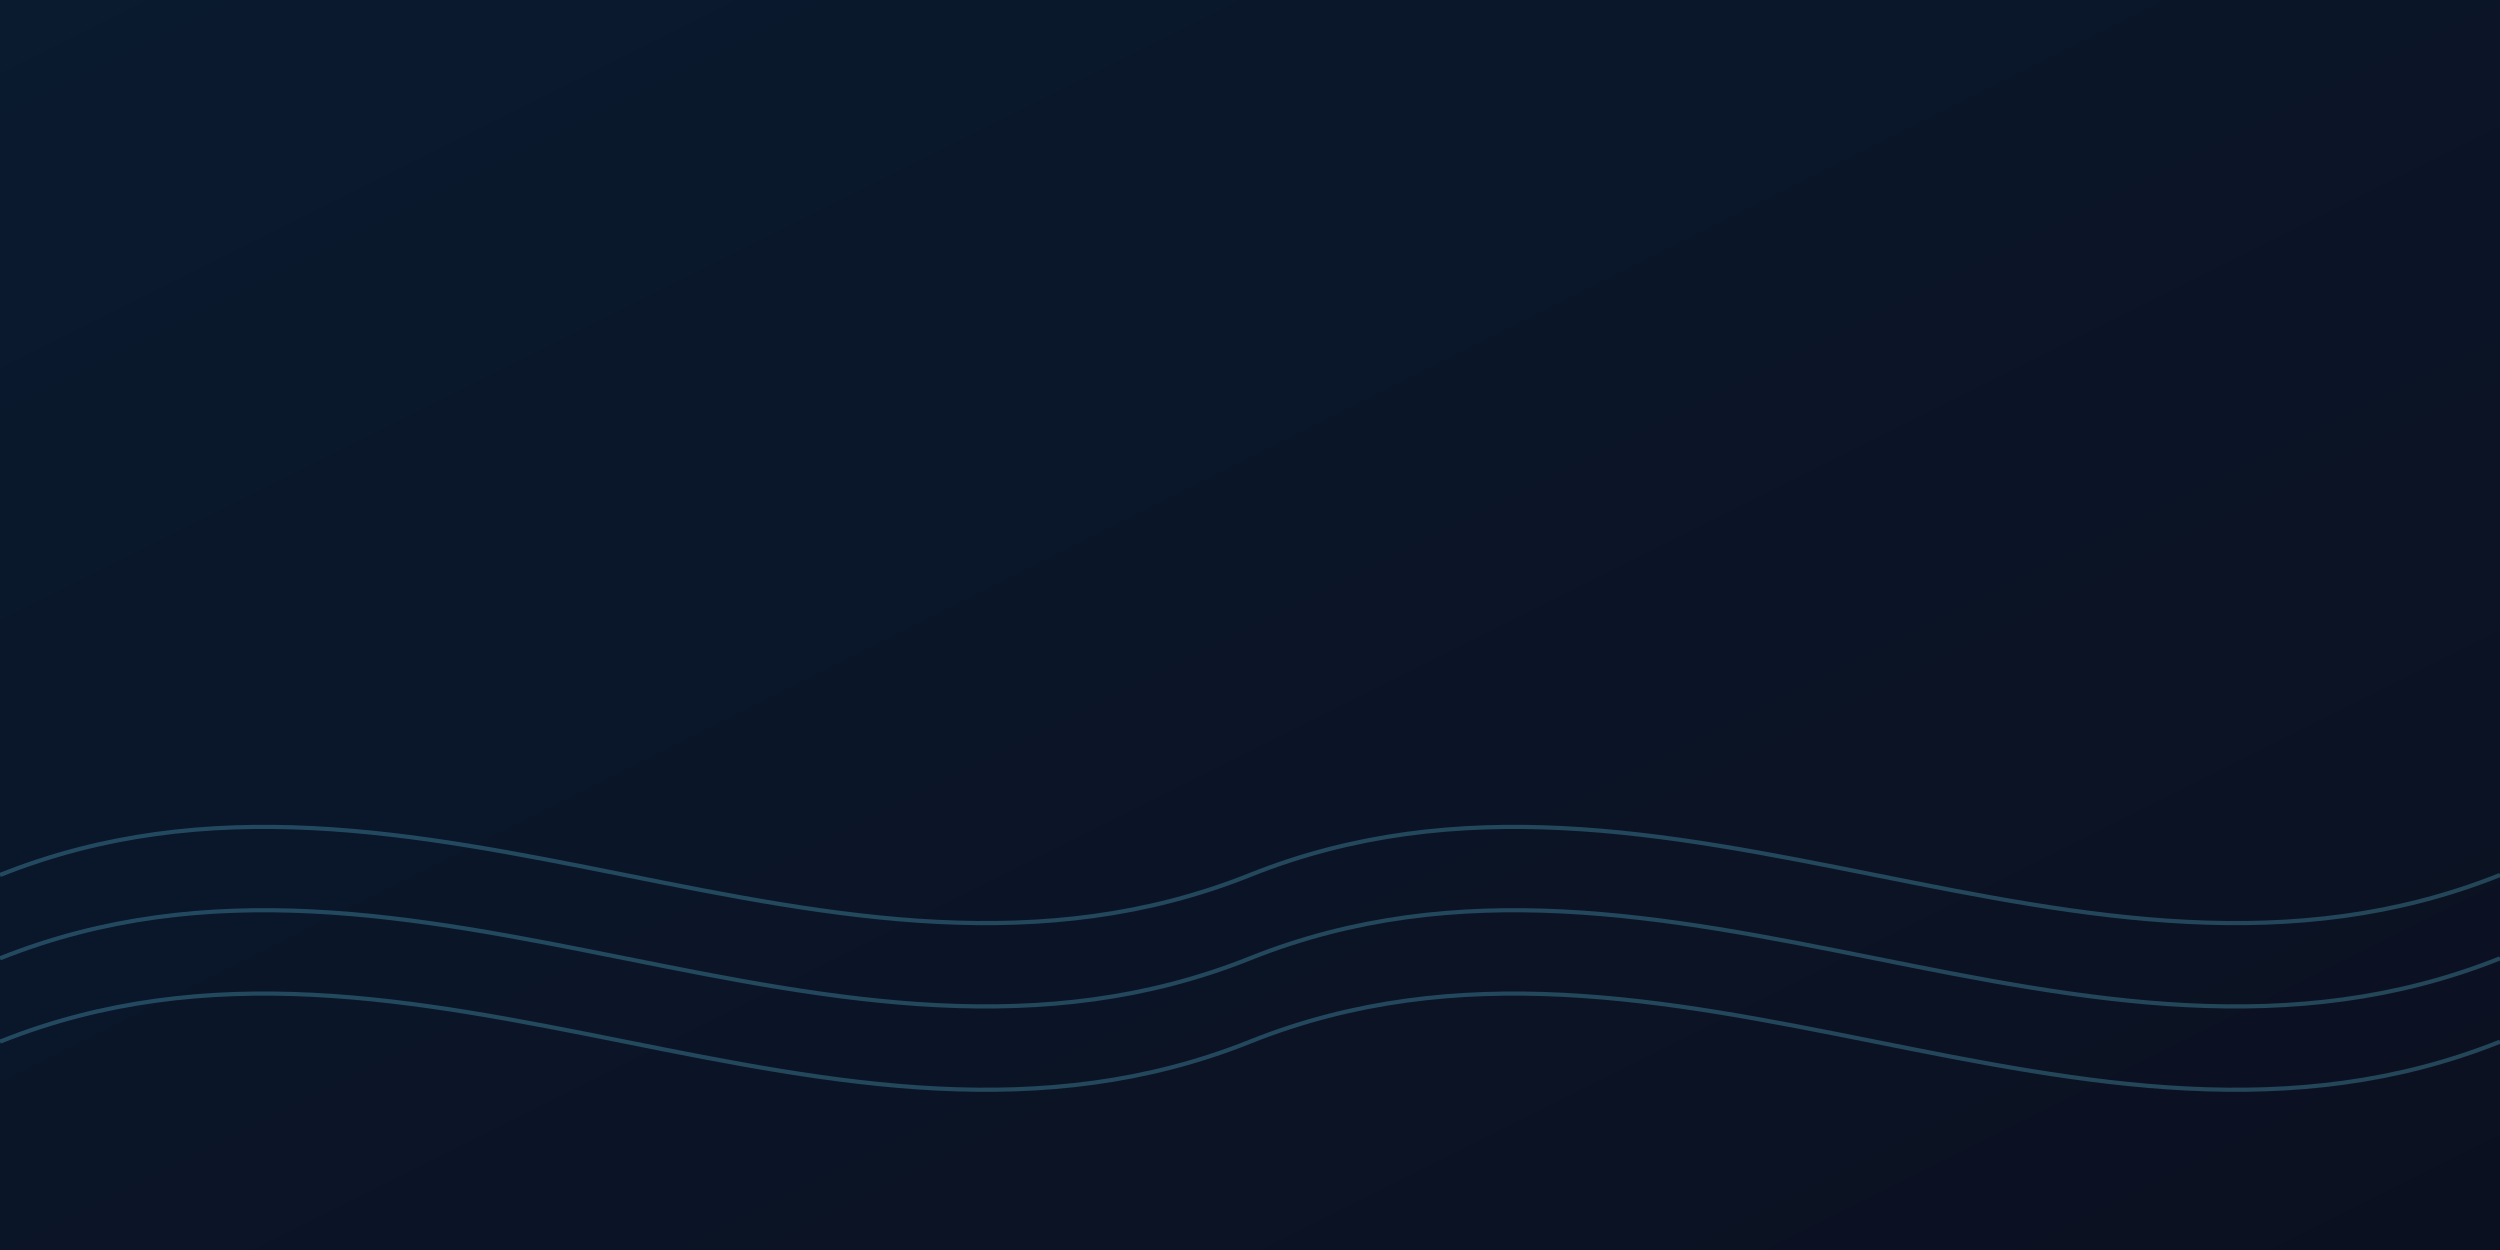 <svg xmlns="http://www.w3.org/2000/svg" viewBox="0 0 1200 600" preserveAspectRatio="xMidYMid slice">
  <defs><linearGradient id="g1" x1="0" y1="0" x2="1" y2="1">
    <stop offset="0" stop-color="#0a1a2f"/><stop offset="1" stop-color="#0b1020"/></linearGradient></defs>
  <rect width="1200" height="600" fill="url(#g1)"/>
  <g fill="none" stroke="#6ee7ff" stroke-opacity=".25">
    <path d="M0,420 C200,340 400,500 600,420 C800,340 1000,500 1200,420" stroke-width="2"/>
    <path d="M0,460 C200,380 400,540 600,460 C800,380 1000,540 1200,460" stroke-width="2"/>
    <path d="M0,500 C200,420 400,580 600,500 C800,420 1000,580 1200,500" stroke-width="2"/>
  </g>
</svg>